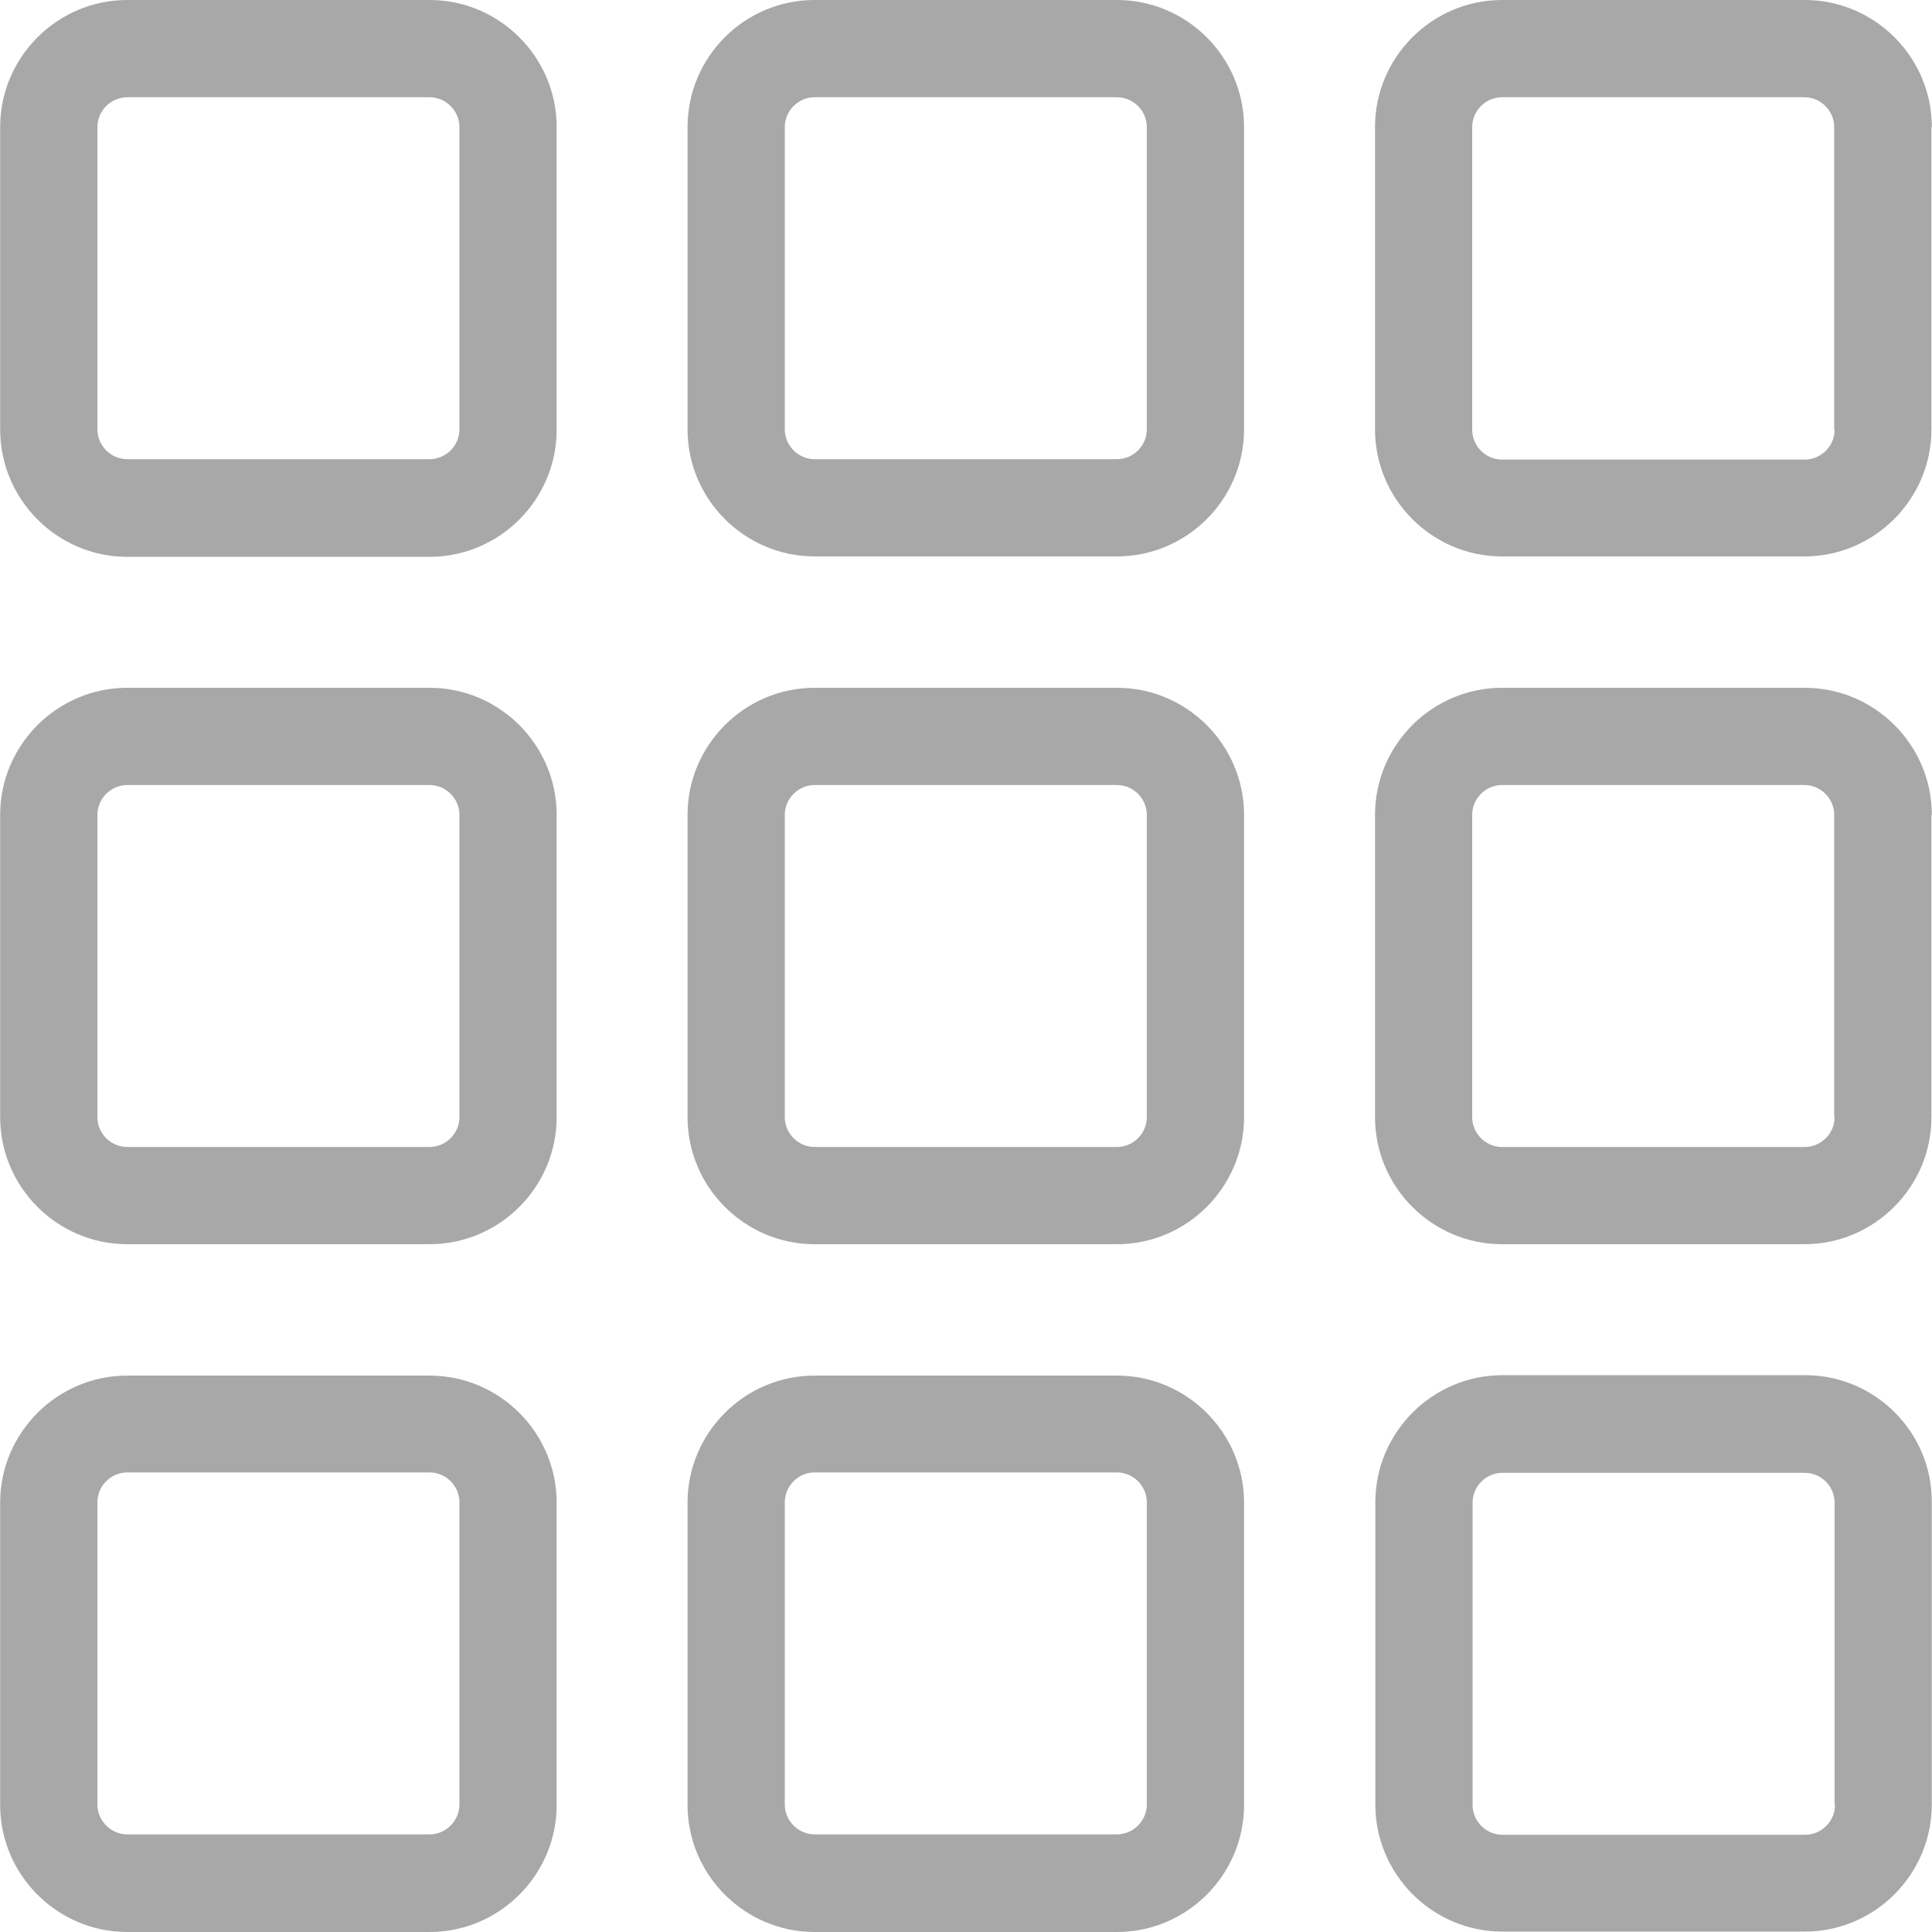 <svg width="24" height="24" viewBox="0 0 24 24" fill="none" xmlns="http://www.w3.org/2000/svg">
<path d="M23.998 1.578C23.998 0.71 23.288 0 22.42 0H18.658C17.791 0 17.081 0.71 17.081 1.578V5.334C17.081 6.202 17.791 6.912 18.658 6.912H22.415C23.283 6.912 23.993 6.202 23.993 5.334V1.578H23.998ZM22.79 5.339C22.79 5.542 22.622 5.709 22.42 5.709H18.658C18.456 5.709 18.288 5.542 18.288 5.339V1.578C18.288 1.376 18.456 1.208 18.658 1.208H22.415C22.617 1.208 22.785 1.376 22.785 1.578V5.339H22.79Z" fill="#A8A8A8"/>
<path d="M23.998 10.122C23.998 9.254 23.288 8.544 22.42 8.544H18.658C17.791 8.544 17.081 9.254 17.081 10.122V13.878C17.081 14.746 17.791 15.456 18.658 15.456H22.415C23.283 15.456 23.993 14.746 23.993 13.878V10.122H23.998ZM22.79 13.878C22.79 14.081 22.622 14.248 22.42 14.248H18.658C18.456 14.248 18.288 14.081 18.288 13.878V10.122C18.288 9.919 18.456 9.752 18.658 9.752H22.415C22.617 9.752 22.785 9.919 22.785 10.122V13.878H22.79Z" fill="#A8A8A8"/>
<path d="M22.425 17.083H18.663C17.795 17.083 17.085 17.793 17.085 18.661V22.417C17.085 23.285 17.795 23.995 18.663 23.995H22.42C23.288 23.995 23.997 23.285 23.997 22.417V18.661C24.003 17.793 23.293 17.083 22.425 17.083ZM22.795 22.422C22.795 22.625 22.627 22.792 22.425 22.792H18.663C18.461 22.792 18.293 22.625 18.293 22.422V18.666C18.293 18.463 18.461 18.296 18.663 18.296H22.42C22.622 18.296 22.79 18.463 22.79 18.666V22.422H22.795Z" fill="#A8A8A8"/>
<path d="M8.541 13.878C8.541 14.746 9.251 15.456 10.119 15.456H13.876C14.744 15.456 15.454 14.746 15.454 13.878V10.122C15.454 9.254 14.744 8.544 13.876 8.544H10.119C9.251 8.544 8.541 9.254 8.541 10.122V13.878ZM9.749 10.122C9.749 9.919 9.917 9.752 10.119 9.752H13.876C14.078 9.752 14.246 9.919 14.246 10.122V13.878C14.246 14.081 14.078 14.248 13.876 14.248H10.119C9.917 14.248 9.749 14.081 9.749 13.878V10.122Z" fill="#A8A8A8"/>
<path d="M8.541 22.422C8.541 23.29 9.251 24 10.119 24H13.876C14.744 24 15.454 23.29 15.454 22.422V18.666C15.454 17.798 14.744 17.088 13.876 17.088H10.119C9.251 17.088 8.541 17.798 8.541 18.666V22.422ZM9.749 18.661C9.749 18.459 9.917 18.291 10.119 18.291H13.876C14.078 18.291 14.246 18.459 14.246 18.661V22.417C14.246 22.619 14.078 22.787 13.876 22.787H10.119C9.917 22.787 9.749 22.619 9.749 22.417V18.661Z" fill="#A8A8A8"/>
<path d="M0.002 13.878C0.002 14.746 0.712 15.456 1.58 15.456H5.337C6.205 15.456 6.915 14.746 6.915 13.878V10.122C6.915 9.254 6.205 8.544 5.337 8.544H1.58C0.712 8.544 0.002 9.254 0.002 10.122V13.878ZM1.21 10.122C1.21 9.919 1.378 9.752 1.58 9.752H5.337C5.539 9.752 5.707 9.919 5.707 10.122V13.878C5.707 14.081 5.539 14.248 5.337 14.248H1.58C1.378 14.248 1.21 14.081 1.21 13.878V10.122Z" fill="#A8A8A8"/>
<path d="M0.002 22.422C0.002 23.29 0.712 24 1.58 24H5.337C6.205 24 6.915 23.29 6.915 22.422V18.666C6.915 17.798 6.205 17.088 5.337 17.088H1.58C0.712 17.088 0.002 17.798 0.002 18.666V22.422ZM1.21 18.661C1.21 18.459 1.378 18.291 1.58 18.291H5.337C5.539 18.291 5.707 18.459 5.707 18.661V22.417C5.707 22.619 5.539 22.787 5.337 22.787H1.58C1.378 22.787 1.21 22.619 1.21 22.417V18.661Z" fill="#A8A8A8"/>
<path d="M8.541 1.578V5.334C8.541 6.202 9.251 6.912 10.119 6.912H13.876C14.744 6.912 15.454 6.202 15.454 5.334V1.578C15.454 0.71 14.744 0 13.876 0H10.119C9.247 0 8.541 0.71 8.541 1.578ZM9.749 1.578C9.749 1.376 9.917 1.208 10.119 1.208H13.876C14.078 1.208 14.246 1.376 14.246 1.578V5.334C14.246 5.537 14.078 5.704 13.876 5.704H10.119C9.917 5.704 9.749 5.537 9.749 5.334V1.578Z" fill="#A8A8A8"/>
<path d="M1.58 6.917H5.337C6.205 6.917 6.915 6.207 6.915 5.339V1.578C6.915 0.71 6.205 0 5.337 0H1.58C0.712 0 0.002 0.71 0.002 1.578V5.334C0.002 6.207 0.712 6.917 1.58 6.917ZM1.21 1.578C1.21 1.376 1.378 1.208 1.58 1.208H5.337C5.539 1.208 5.707 1.376 5.707 1.578V5.334C5.707 5.537 5.539 5.704 5.337 5.704H1.58C1.378 5.704 1.21 5.537 1.21 5.334V1.578Z" fill="#A8A8A8"/>
</svg>
